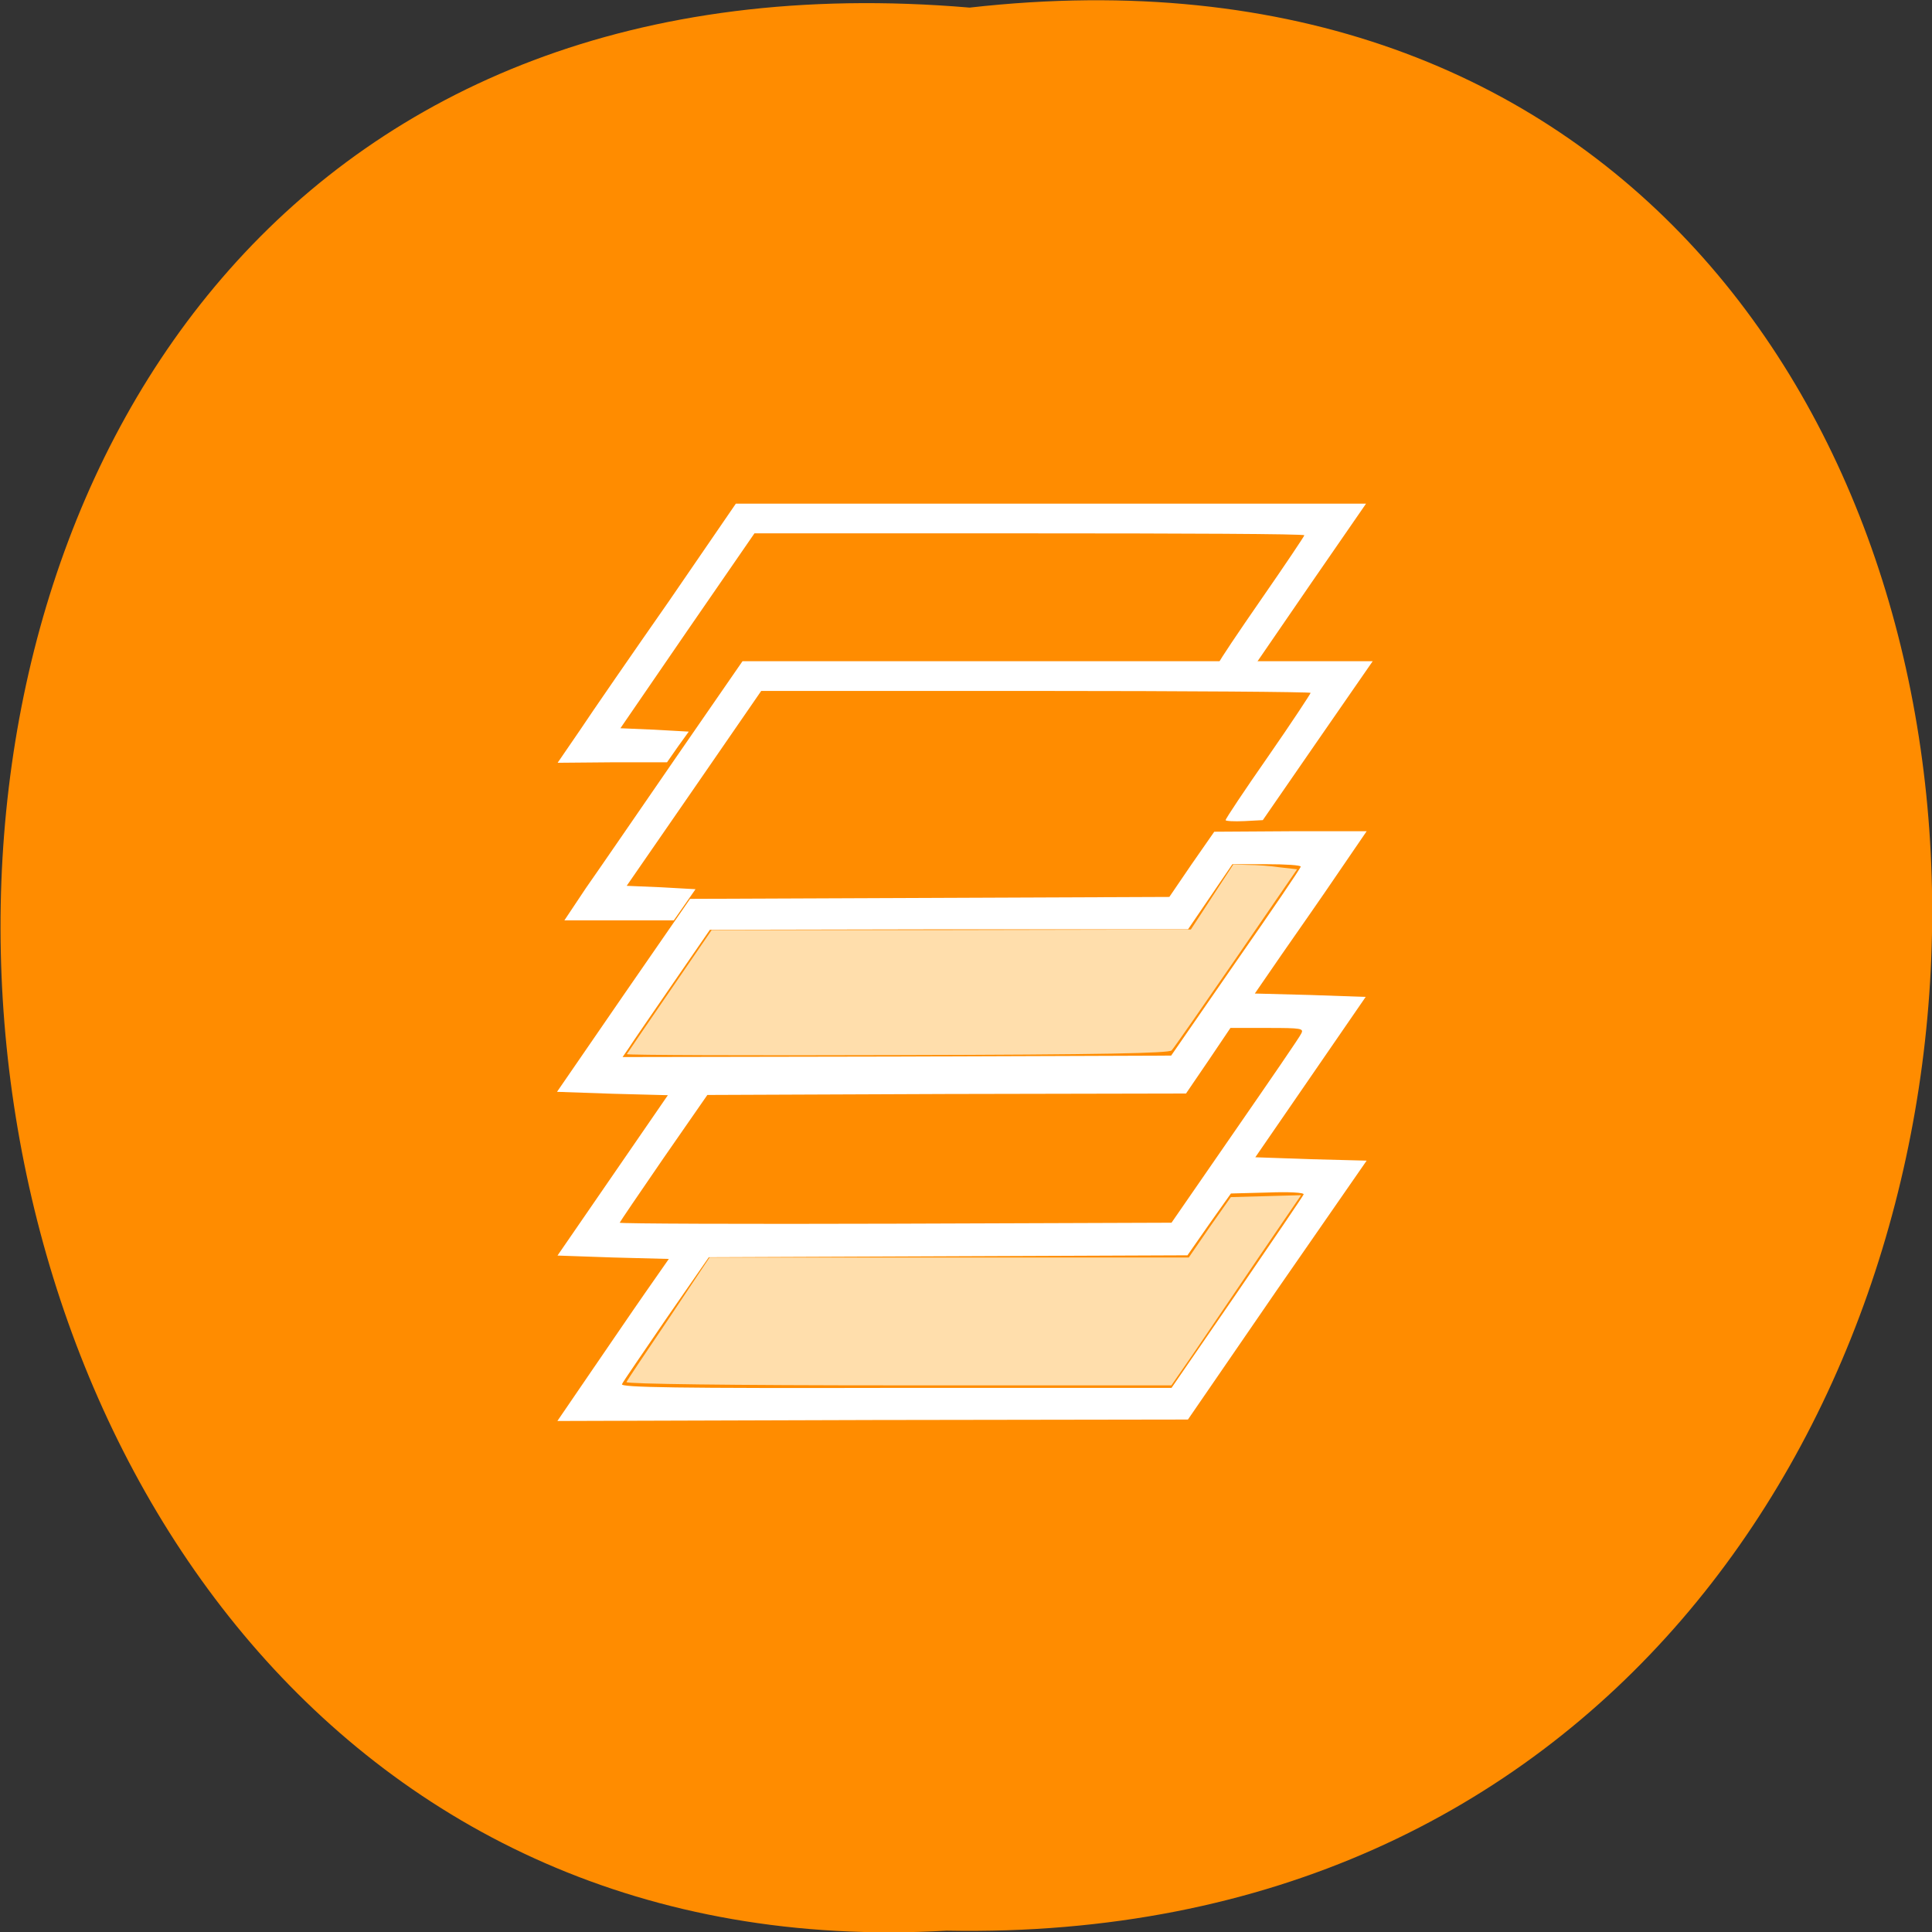<svg xmlns="http://www.w3.org/2000/svg" viewBox="0 0 16 16"><rect x="0" y="0" width="16" height="16" fill="#333333" stroke="none"/><path d="m 10.25 6.867 c -0.086 -0.004 -0.156 -0.016 -0.156 -0.02 c 0 -0.008 0.156 -0.242 0.352 -0.523 l 0.352 -0.508 l -0.285 -0.012 l -0.285 -0.016 l 0.18 -0.258 h 0.914 l -0.121 0.172 c -0.258 0.363 -0.734 1.059 -0.762 1.113 c -0.027 0.051 -0.051 0.059 -0.188 0.051" fill="#fff"/><path d="m 8.03 0.063 c 10.734 -1.215 10.586 16.13 -0.191 15.926 c -10.02 0.57 -10.93 -16.871 0.191 -15.926" fill="#ff8c00"/><g fill="#fff"><path d="m 4.879 11.383 c 0.145 -0.211 0.352 -0.516 0.461 -0.672 l 0.199 -0.285 l -0.461 -0.012 l -0.461 -0.016 l 0.914 -1.328 l -0.457 -0.012 l -0.461 -0.016 l 0.551 -0.801 l 0.551 -0.797 l 3.969 -0.016 l 0.184 -0.27 l 0.188 -0.27 l 0.629 -0.004 h 0.633 l -0.238 0.348 c -0.129 0.191 -0.34 0.492 -0.465 0.672 l -0.223 0.324 l 0.457 0.012 l 0.461 0.016 l -0.914 1.328 l 0.461 0.016 l 0.461 0.012 l -0.742 1.07 l -0.738 1.074 l -2.613 0.004 l -2.609 0.008 m 5.629 -1.063 c 0.297 -0.434 0.547 -0.801 0.551 -0.813 c 0.008 -0.016 -0.125 -0.023 -0.297 -0.016 l -0.305 0.008 l -0.18 0.254 l -0.18 0.258 l -1.984 0.008 l -1.98 0.008 l -0.352 0.508 c -0.191 0.281 -0.359 0.523 -0.367 0.543 c -0.016 0.027 0.445 0.035 2.266 0.031 h 2.285 m 0.523 -2.125 c 0.289 -0.418 0.539 -0.781 0.551 -0.809 c 0.023 -0.043 0.004 -0.047 -0.277 -0.047 h -0.309 l -0.184 0.273 l -0.184 0.27 l -1.984 0.004 l -1.98 0.008 l -0.363 0.523 c -0.199 0.289 -0.363 0.531 -0.363 0.535 c 0 0.008 1.031 0.012 2.285 0.008 l 2.285 -0.008 m 0.531 -2.156 c 0.297 -0.426 0.539 -0.781 0.539 -0.793 c 0 -0.012 -0.125 -0.02 -0.281 -0.02 h -0.285 l -0.367 0.539 h -1.98 l -1.98 0.004 l -0.309 0.449 c -0.172 0.25 -0.336 0.488 -0.363 0.531 l -0.051 0.074 l 2.27 -0.004 l 2.273 -0.008"/><path d="m 4.801 6.05 c 0.098 -0.148 0.43 -0.629 0.738 -1.07 l 0.555 -0.809 h 5.219 l -0.453 0.656 l -0.453 0.66 l -0.156 0.008 c -0.086 0.004 -0.156 0 -0.156 -0.008 c 0 -0.012 0.16 -0.25 0.352 -0.527 c 0.195 -0.281 0.355 -0.52 0.355 -0.527 c 0 -0.012 -1.027 -0.016 -2.277 -0.016 h -2.277 l -0.555 0.805 l -0.555 0.809 l 0.281 0.012 l 0.285 0.016 l -0.09 0.125 l -0.09 0.129 h -0.453 l -0.453 0.004"/><path d="m 4.852 7.355 c 0.102 -0.145 0.434 -0.629 0.738 -1.07 l 0.559 -0.809 h 5.219 l -0.457 0.66 l -0.453 0.656 l -0.152 0.008 c -0.086 0.004 -0.156 0 -0.156 -0.008 c 0 -0.012 0.156 -0.246 0.352 -0.527 c 0.195 -0.281 0.352 -0.52 0.352 -0.527 c 0 -0.008 -1.023 -0.016 -2.273 -0.016 h -2.277 l -0.555 0.805 l -0.559 0.809 l 0.285 0.012 l 0.285 0.016 l -0.18 0.258 h -0.906"/></g><g fill="#ffdeac"><path d="m 5.191 8.73 c 0.004 -0.008 0.164 -0.242 0.355 -0.52 l 0.348 -0.508 h 1.984 l 1.984 -0.004 l 0.352 -0.539 l 0.121 0.004 c 0.07 0 0.188 0.008 0.266 0.02 l 0.141 0.016 l -0.504 0.734 c -0.277 0.402 -0.516 0.746 -0.535 0.766 c -0.023 0.023 -0.551 0.035 -2.273 0.039 c -1.234 0.004 -2.242 0 -2.238 -0.008"/><path d="m 5.188 11.445 c 0.008 -0.016 0.164 -0.25 0.352 -0.527 l 0.336 -0.504 h 3.969 l 0.172 -0.25 l 0.176 -0.25 l 0.289 -0.008 l 0.293 -0.008 l -0.355 0.52 c -0.195 0.289 -0.438 0.645 -0.535 0.789 l -0.184 0.266 h -2.258 c -1.41 0 -2.258 -0.012 -2.254 -0.027"/></g></svg>
